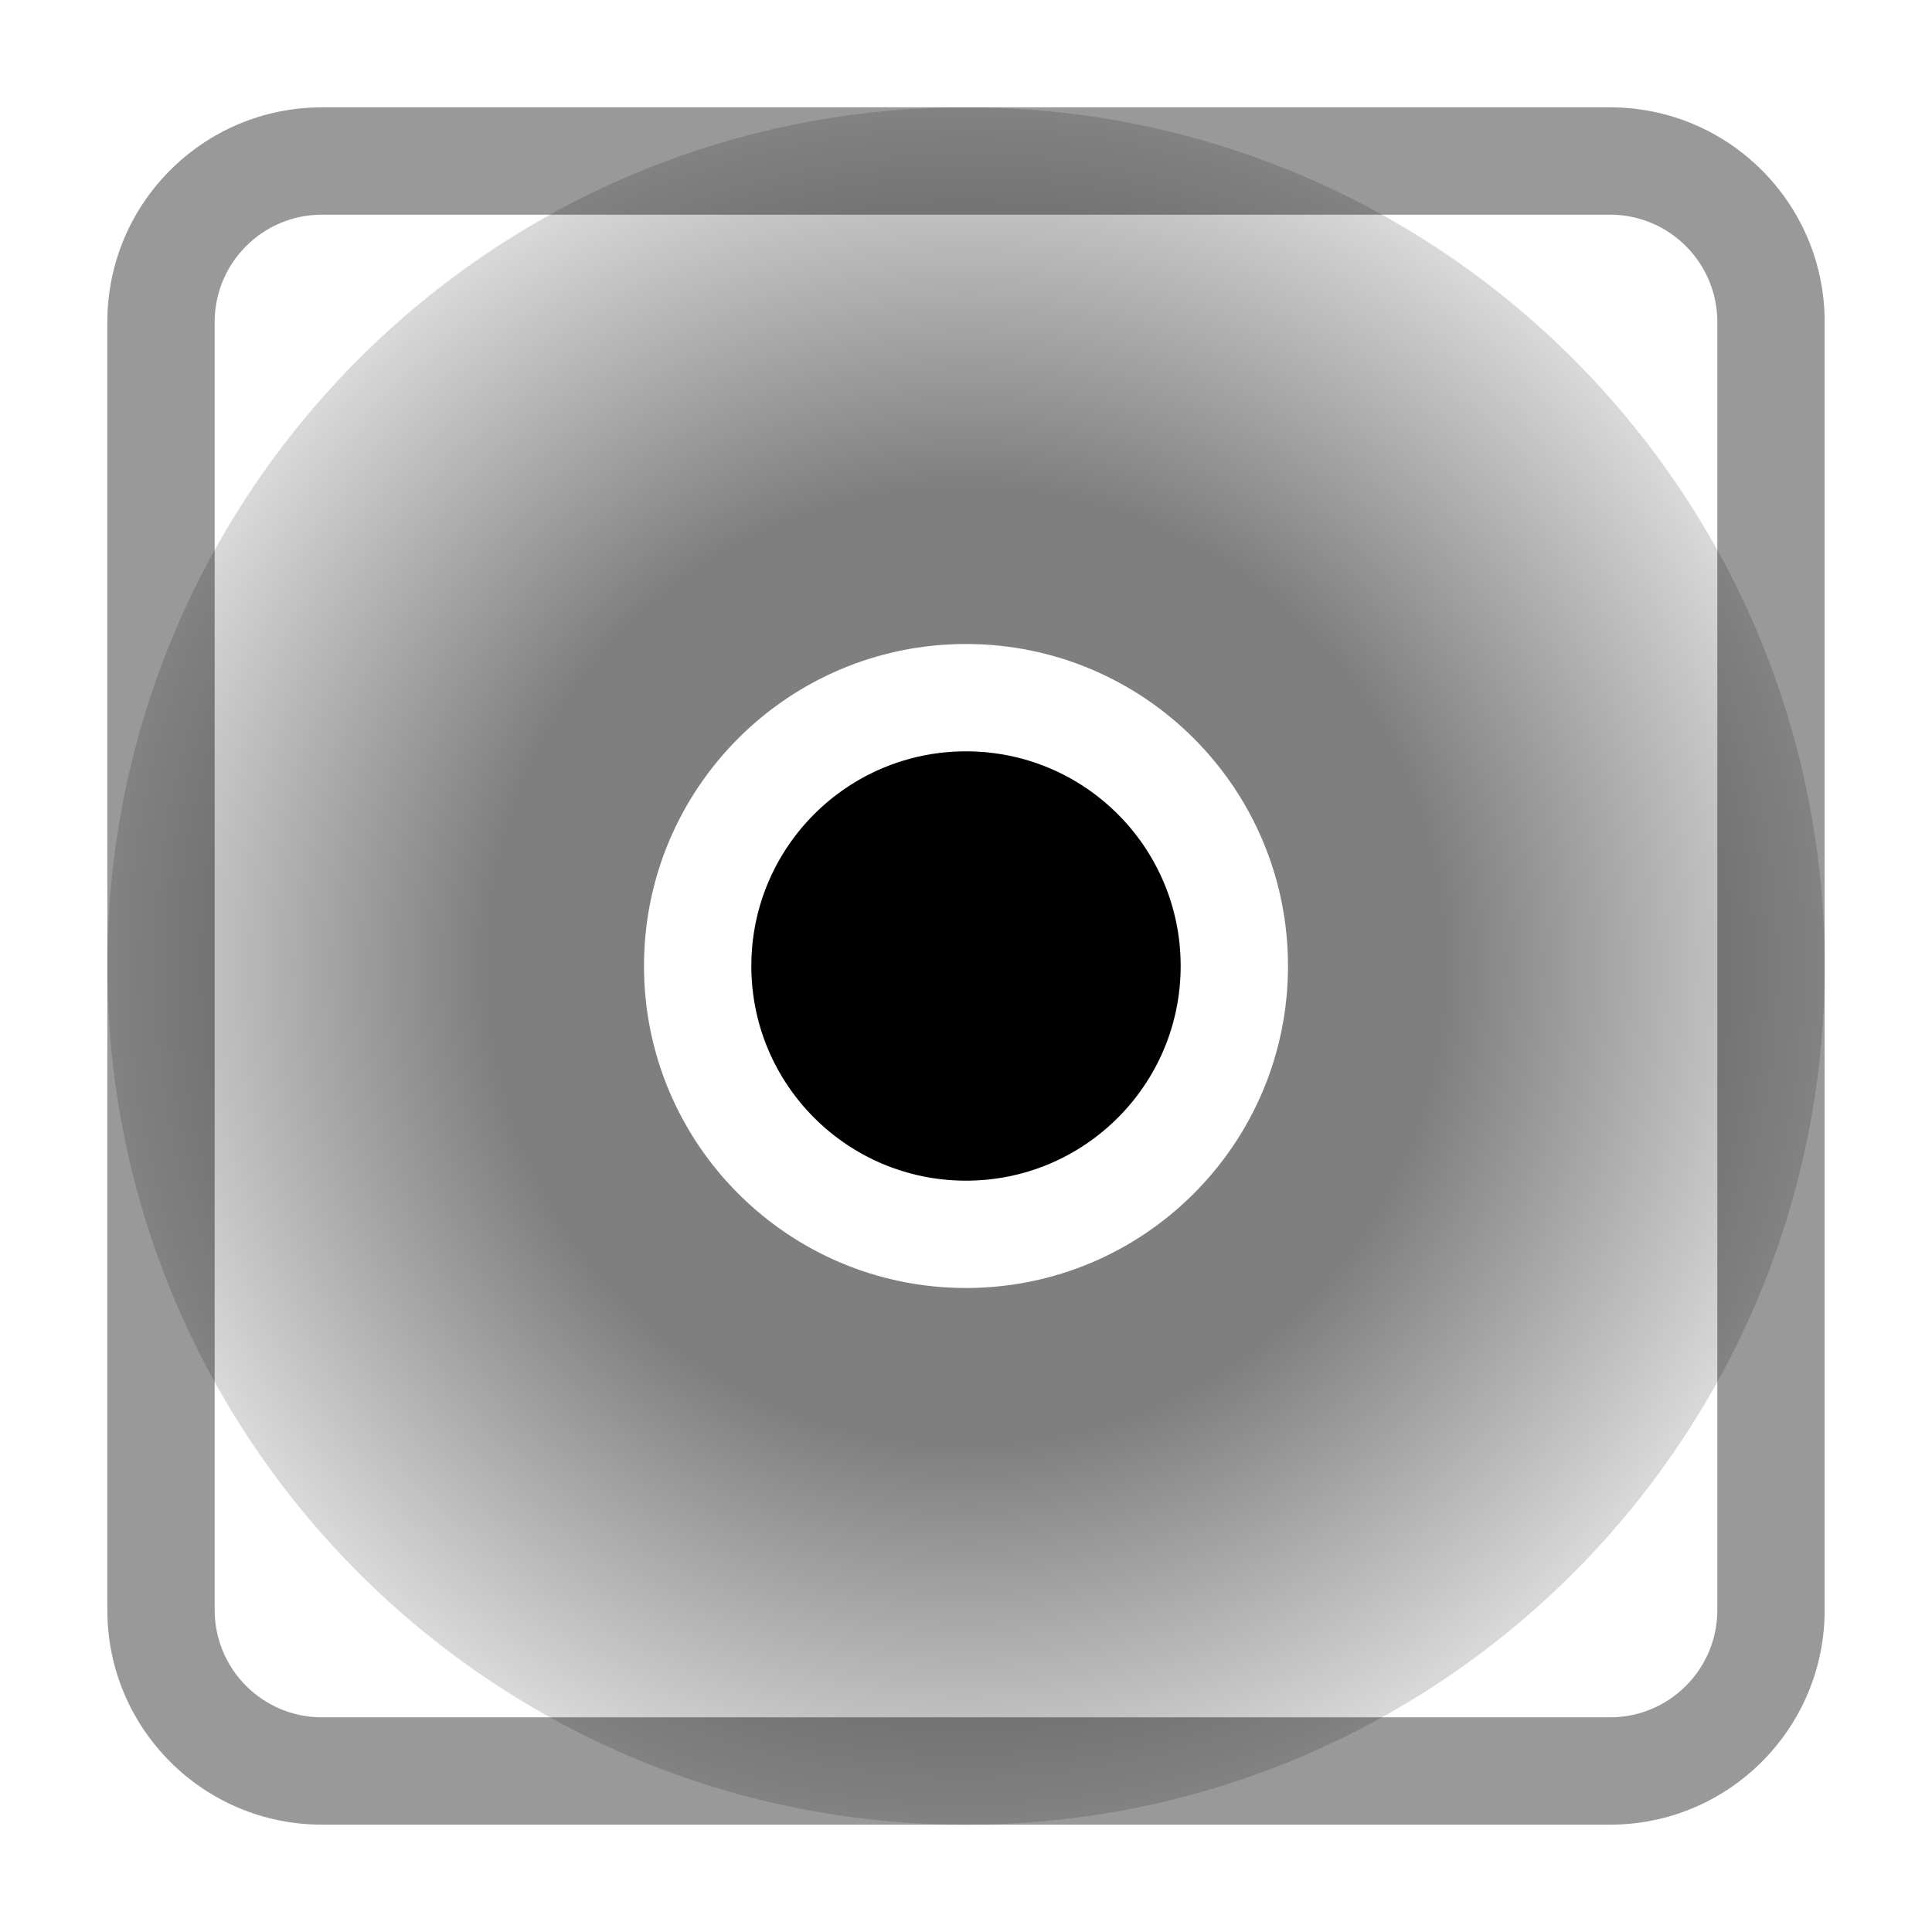 <svg width="18" height="18" viewBox="0 0 18 18"  xmlns="http://www.w3.org/2000/svg">
<path opacity="0.5" fill-rule="evenodd" clip-rule="evenodd" d="M17 9C17 13.418 13.418 17 9 17C4.582 17 1 13.418 1 9C1 4.582 4.582 1 9 1C13.418 1 17 4.582 17 9ZM12 9C12 10.657 10.657 12 9 12C7.343 12 6 10.657 6 9C6 7.343 7.343 6 9 6C10.657 6 12 7.343 12 9Z" fill="url(#paint0_radial_1088_8223)"/>
<path d="M9 11C10.105 11 11 10.105 11 9C11 7.895 10.105 7 9 7C7.895 7 7 7.895 7 9C7 10.105 7.895 11 9 11Z"/>
<path opacity="0.4" fill-rule="evenodd" clip-rule="evenodd" d="M3 1C1.895 1 1 1.895 1 3V15C1 16.105 1.895 17 3 17H15C16.105 17 17 16.105 17 15V3C17 1.895 16.105 1 15 1H3ZM3 2C2.448 2 2 2.448 2 3V15C2 15.552 2.448 16 3 16H15C15.552 16 16 15.552 16 15V3C16 2.448 15.552 2 15 2H3Z" />
<defs>
<radialGradient id="paint0_radial_1088_8223" cx="0" cy="0" r="1" gradientUnits="userSpaceOnUse" gradientTransform="translate(9 9) rotate(90) scale(8)">
<stop offset="0.562" stop-color="currentColor"/>
<stop offset="1" stop-opacity="0.3" stop-color="currentColor"/>
</radialGradient>
</defs>
</svg>
